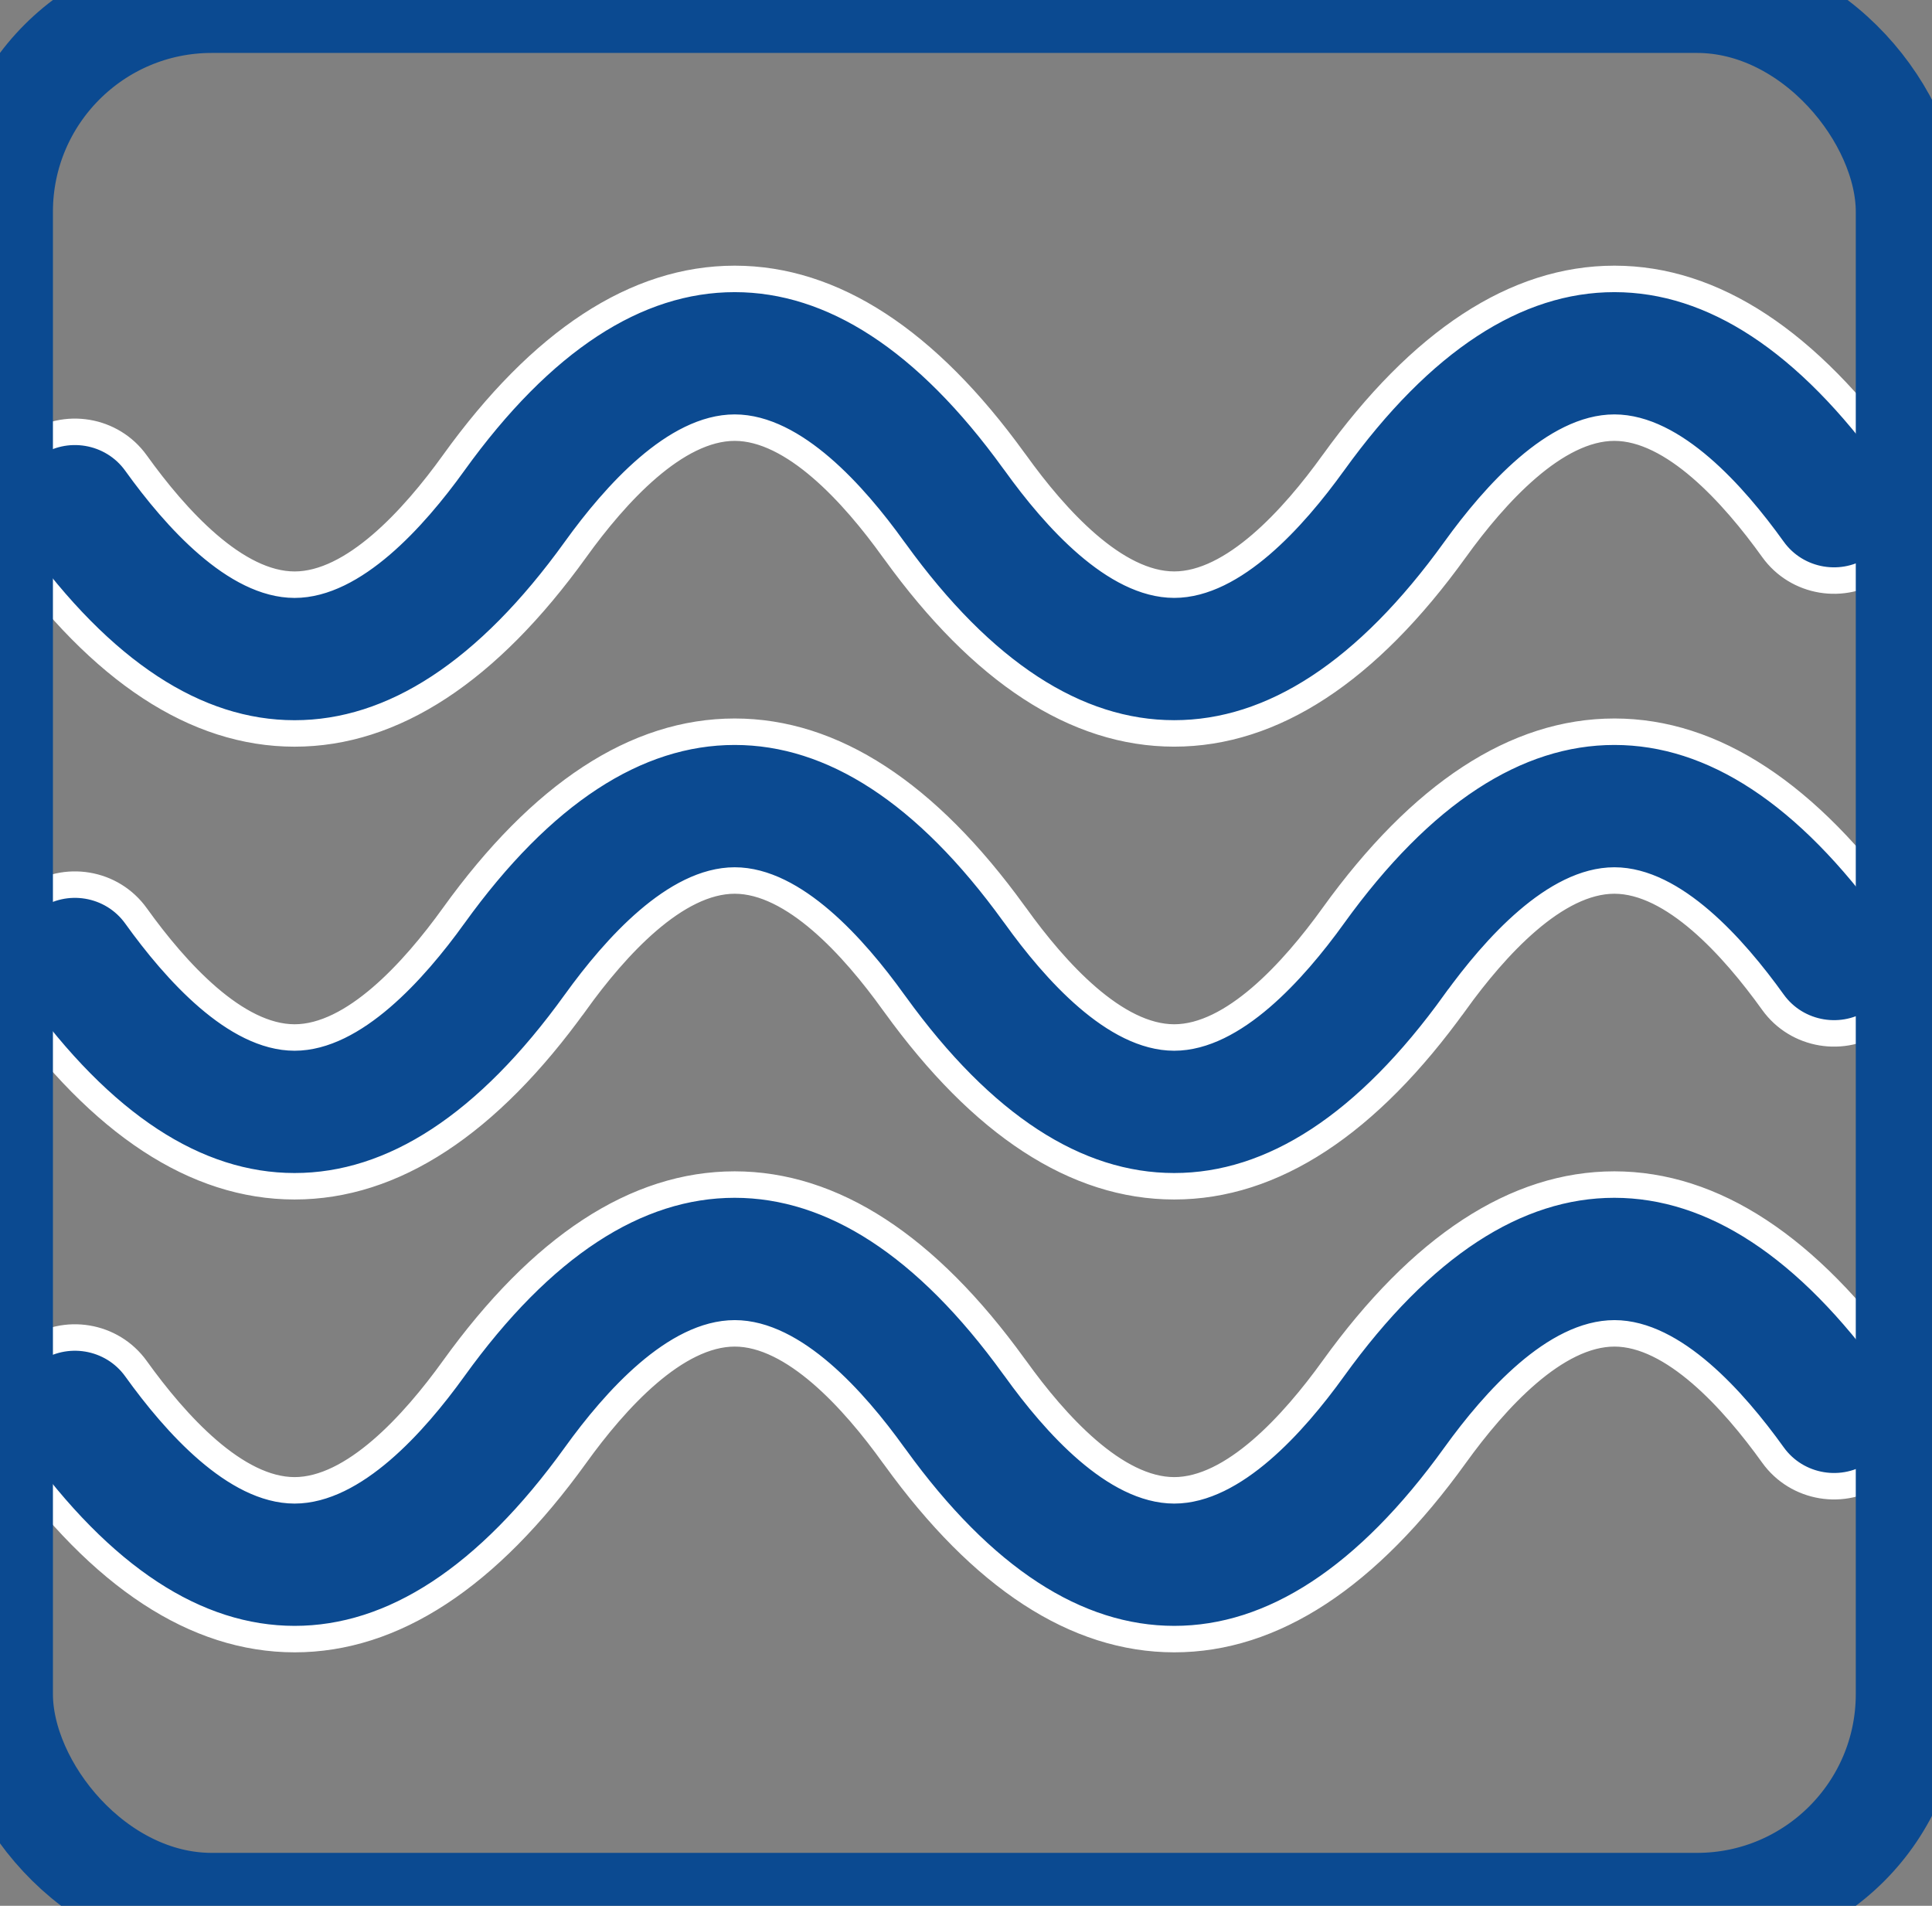<?xml version="1.0" encoding="UTF-8" standalone="no"?>
<svg width="73px" height="72px" viewBox="0 0 73 72" version="1.1" xmlns="http://www.w3.org/2000/svg" xmlns:xlink="http://www.w3.org/1999/xlink" xmlns:sketch="http://www.bohemiancoding.com/sketch/ns">
    <rect x="0" y="0" width="73" height="72" fill="#808080" stroke="none"/>
    <!-- Generator: Sketch 3.3 (11970) - http://www.bohemiancoding.com/sketch -->
    <title>noun_135770_cc</title>
    <desc>Created with Sketch.</desc>
    <defs></defs>
    <g id="Page-1" stroke="none" stroke-width="1" fill="none" fill-rule="evenodd" sketch:type="MSPage">
        <g id="Desktop-HD" sketch:type="MSArtboardGroup" transform="translate(-164, -3305)">
            <g id="noun_135770_cc" sketch:type="MSLayerGroup" transform="translate(164, 3305)">
                <path d="M0.525,54.969 C-0.382,53.705 -0.084,51.95 1.19,51.05 C2.464,50.152 4.232,50.446 5.139,51.709 C6.643,53.804 8.903,56.302 11.129,56.304 C13.359,56.304 15.626,53.806 17.136,51.71 C20.46,47.092 24.033,44.752 27.76,44.752 C31.467,44.755 35.013,47.065 38.307,51.62 C38.33,51.648 38.352,51.679 38.374,51.709 C39.878,53.804 42.138,56.302 44.366,56.304 C46.598,56.304 48.865,53.804 50.376,51.706 C53.703,47.091 57.276,44.752 60.999,44.752 C64.733,44.757 68.297,47.097 71.605,51.71 C72.511,52.974 72.213,54.728 70.94,55.628 C69.668,56.526 67.897,56.234 66.99,54.968 C65.487,52.874 63.228,50.375 61.003,50.373 C58.77,50.373 56.5,52.872 54.986,54.971 C51.666,59.585 48.094,61.924 44.368,61.924 C40.661,61.922 37.117,59.612 33.825,55.058 C33.802,55.03 33.78,54.999 33.758,54.969 C32.253,52.874 29.992,50.374 27.763,50.373 C25.529,50.373 23.26,52.873 21.749,54.972 C18.425,59.588 14.855,61.924 11.131,61.924 C7.4,61.921 3.834,59.582 0.525,54.969 Z M11.131,44.816 L11.125,44.816 C7.4,44.813 3.834,42.474 0.525,37.861 C-0.382,36.597 -0.084,34.842 1.19,33.942 C2.464,33.041 4.232,33.337 5.139,34.601 C6.643,36.697 8.903,39.195 11.129,39.196 L11.131,39.196 C13.36,39.196 15.628,36.696 17.139,34.597 C17.139,34.596 17.14,34.595 17.141,34.594 C20.461,29.983 24.033,27.644 27.759,27.644 L27.764,27.644 C31.466,27.646 35.012,29.957 38.306,34.512 C38.329,34.542 38.351,34.571 38.373,34.601 C39.877,36.697 42.137,39.195 44.365,39.196 L44.367,39.196 C46.597,39.196 48.864,36.696 50.375,34.598 C50.376,34.596 50.377,34.595 50.378,34.593 C53.702,29.983 57.275,27.644 60.998,27.644 L61.008,27.644 C64.732,27.648 68.296,29.99 71.604,34.602 C72.51,35.866 72.212,37.621 70.939,38.521 C69.667,39.419 67.896,39.125 66.989,37.861 C65.486,35.765 63.227,33.267 61.002,33.265 L60.998,33.265 C58.769,33.265 56.499,35.764 54.985,37.863 C54.985,37.863 54.985,37.863 54.984,37.863 C51.665,42.477 48.093,44.816 44.367,44.816 L44.361,44.816 C40.66,44.814 37.116,42.505 33.824,37.951 C33.801,37.921 33.779,37.891 33.757,37.861 C32.252,35.765 29.991,33.266 27.762,33.265 L27.76,33.265 C25.529,33.265 23.262,35.763 21.751,37.861 C21.75,37.861 21.749,37.862 21.748,37.864 C18.428,42.478 14.856,44.816 11.131,44.816 L11.131,44.816 Z M11.131,27.709 L11.125,27.709 C7.4,27.707 3.834,25.366 0.525,20.754 C-0.382,19.49 -0.084,17.735 1.19,16.835 C2.464,15.935 4.232,16.231 5.139,17.494 C6.643,19.59 8.903,22.087 11.129,22.089 L11.131,22.089 C13.358,22.089 15.625,19.593 17.135,17.496 C17.136,17.494 17.137,17.493 17.138,17.491 C20.459,12.877 24.032,10.537 27.759,10.537 L27.764,10.537 C31.466,10.539 35.012,12.849 38.306,17.404 C38.329,17.434 38.351,17.464 38.373,17.493 C39.877,19.588 42.137,22.086 44.365,22.088 L44.367,22.088 C46.596,22.088 48.863,19.59 50.373,17.492 C50.374,17.491 50.375,17.49 50.376,17.489 C53.7,12.876 57.274,10.537 60.998,10.537 L61.008,10.537 C64.732,10.541 68.296,12.882 71.604,17.494 C72.51,18.759 72.212,20.513 70.939,21.413 C69.664,22.312 67.896,22.018 66.989,20.753 C65.486,18.657 63.227,16.159 61.002,16.156 L60.998,16.156 C58.769,16.156 56.497,18.658 54.983,20.758 C54.982,20.759 54.981,20.761 54.98,20.762 C51.662,25.37 48.09,27.708 44.367,27.708 L44.361,27.708 C40.66,27.706 37.116,25.395 33.824,20.842 C33.801,20.812 33.779,20.783 33.757,20.753 C32.252,18.656 29.99,16.157 27.762,16.156 L27.76,16.156 C25.528,16.156 23.26,18.657 21.749,20.756 C21.748,20.757 21.748,20.758 21.747,20.759 C18.427,25.37 14.855,27.709 11.131,27.709 L11.131,27.709 Z" id="Shape" stroke="#FFFFFF" fill="#0B4A91" sketch:type="MSShapeGroup"></path>
                <rect id="Rectangle-52" stroke="#0B4A91" stroke-width="4" sketch:type="MSShapeGroup" x="0" y="0" width="72.12" height="72" rx="8"></rect>
            </g>
        </g>
    </g>
</svg>